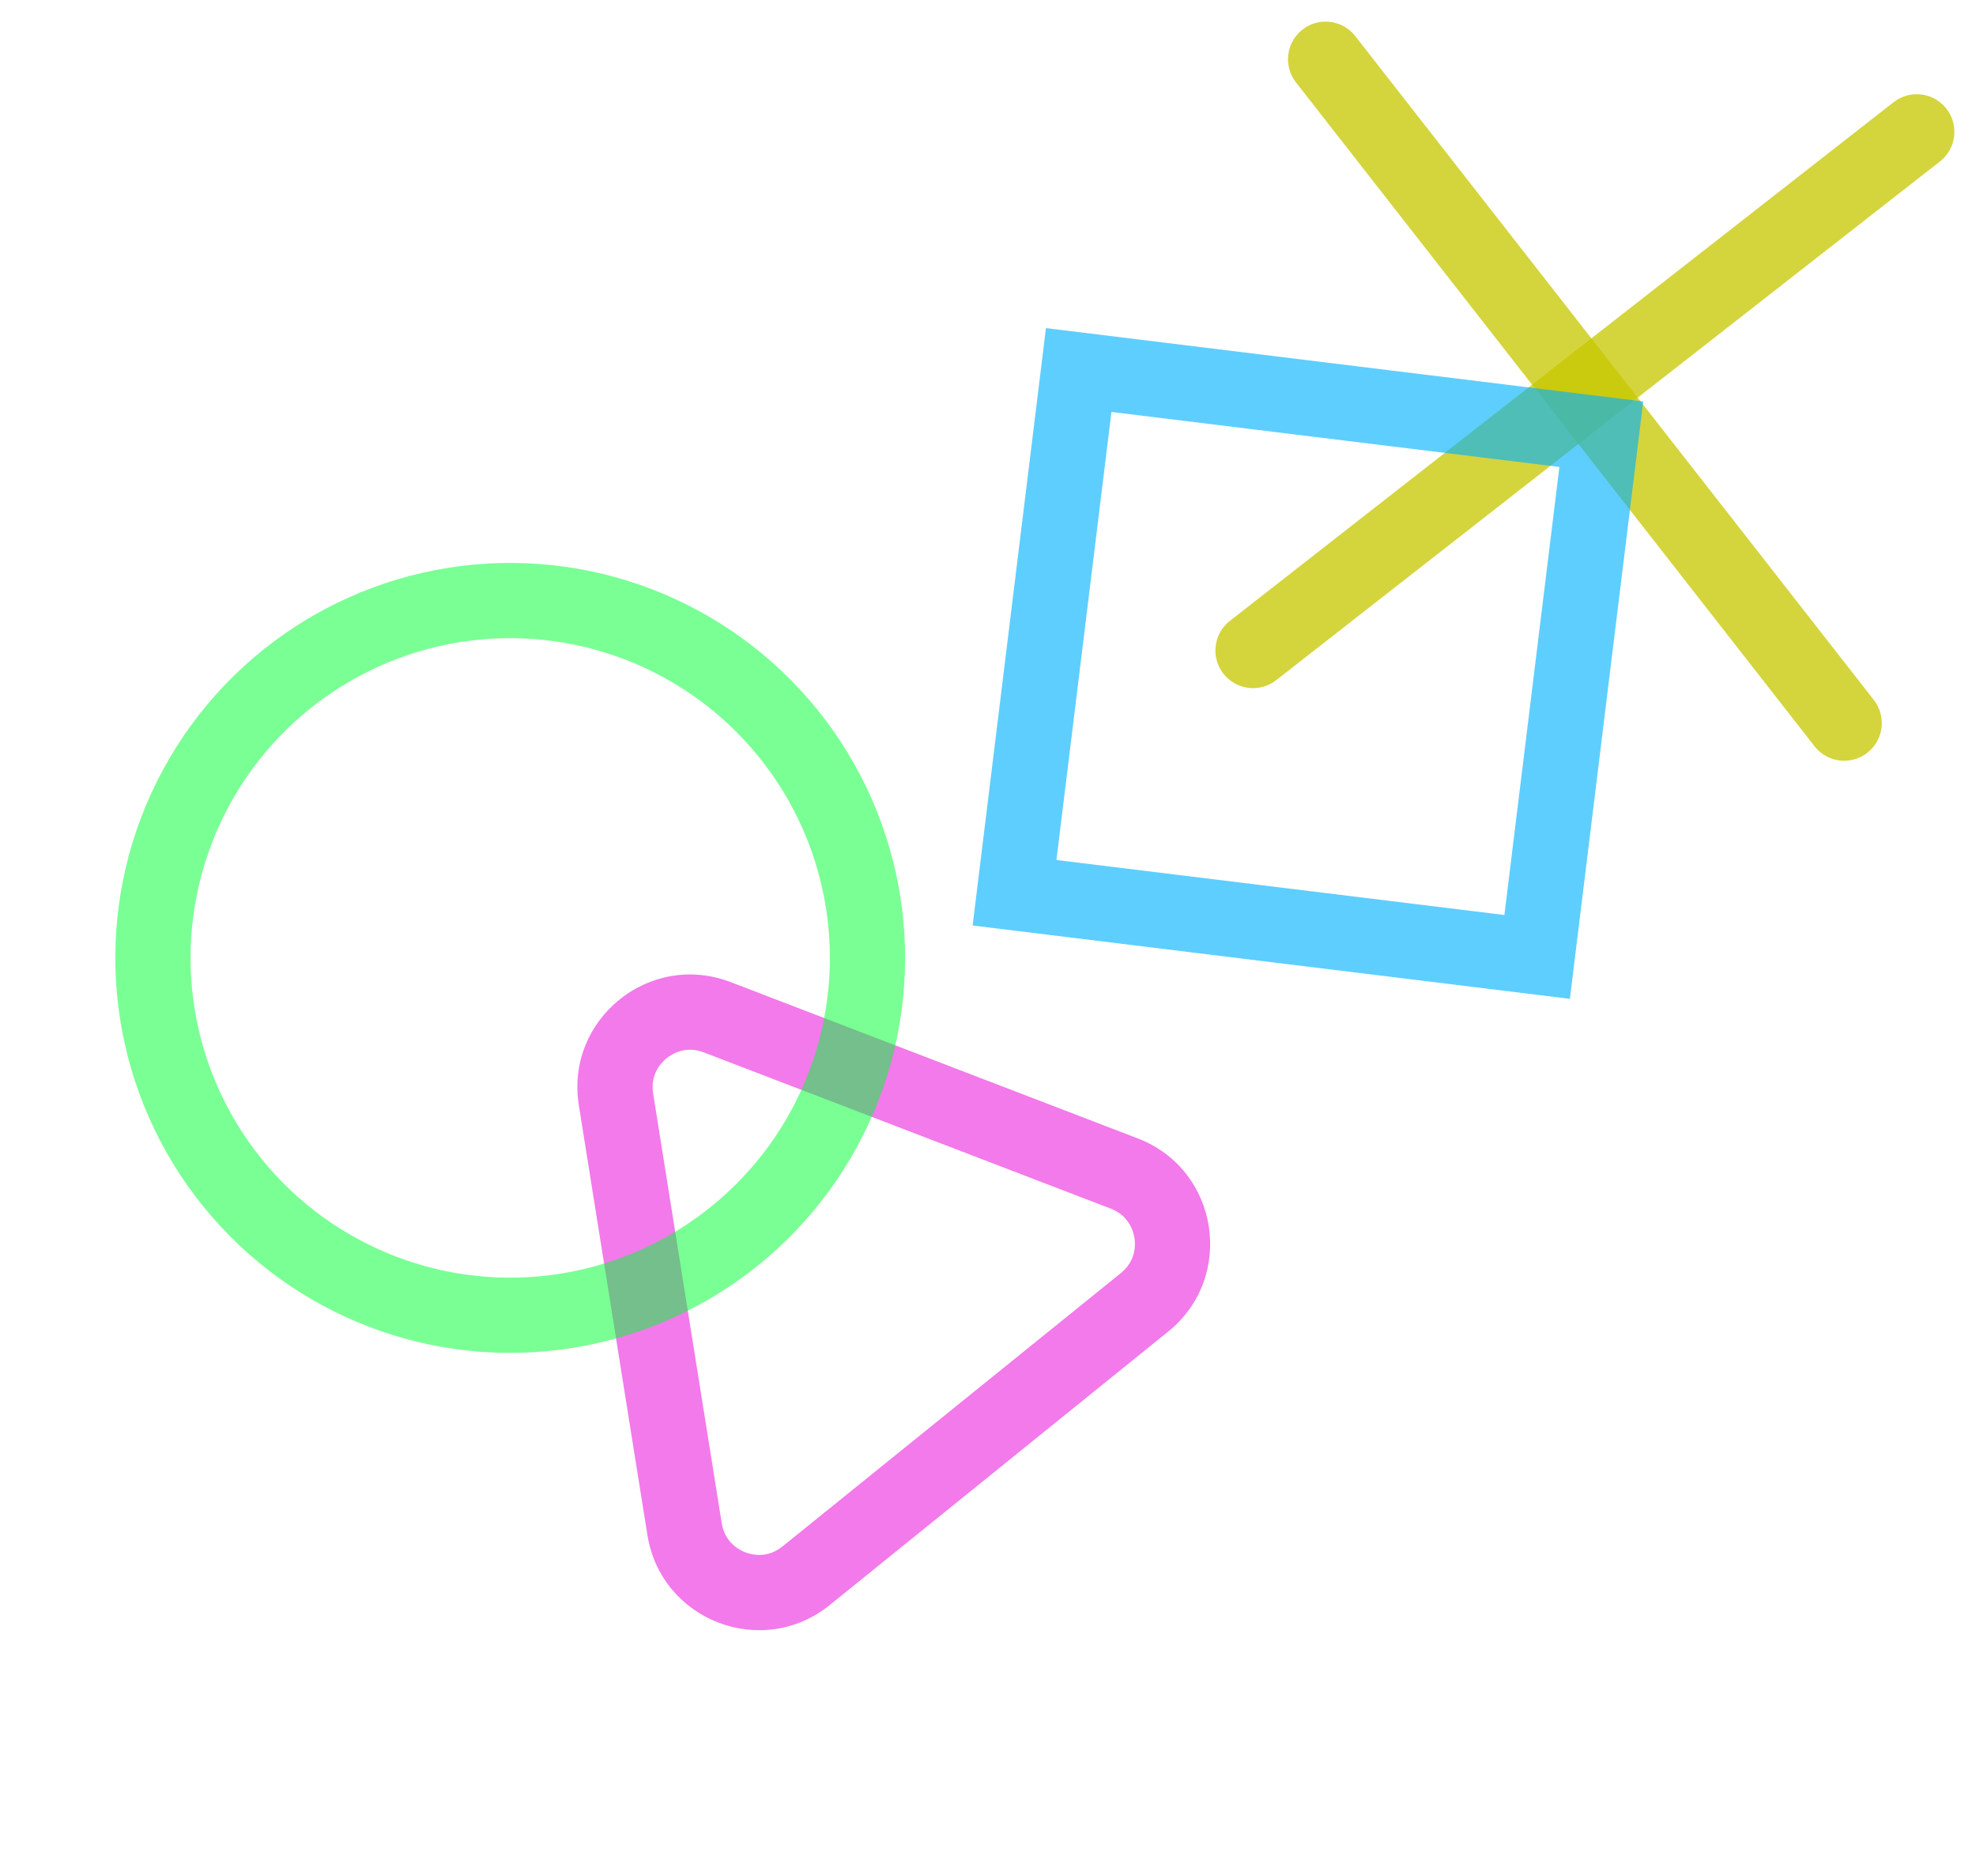 <svg xmlns="http://www.w3.org/2000/svg" width="52.54" height="49.866" viewBox="0 0 52.54 49.866"><defs><style>.a,.b,.c,.d,.g{fill:none;}.a,.b{opacity:0.52;}.b{stroke:#0f3;}.b,.c,.d{stroke-width:2px;}.c{stroke:rgba(199,199,0,0.76);stroke-linecap:round;}.d{stroke:#00b1ff;opacity:0.63;}.e,.f{stroke:none;}.f{fill:#e600d7;}</style></defs><g transform="translate(-851.587 -297.118)"><g transform="translate(1897.484 840.802) rotate(-159)"><g class="a" transform="translate(1126.977 96.345)"><path class="e" d="M8.4,4.484a3,3,0,0,1,5.193,0l5.8,10.012A3,3,0,0,1,16.8,19H5.2a3,3,0,0,1-2.6-4.5Z"/><path class="f" d="M 11 4.988 C 10.827 4.988 10.395 5.036 10.135 5.487 L 4.338 15.499 C 4.077 15.95 4.25 16.349 4.337 16.499 C 4.424 16.65 4.682 17 5.203 17 L 16.797 17 C 17.318 17 17.576 16.65 17.663 16.499 C 17.75 16.349 17.923 15.95 17.662 15.499 L 11.865 5.487 C 11.605 5.036 11.173 4.988 11 4.988 M 11 2.988 C 12.009 2.988 13.019 3.487 13.596 4.484 L 19.393 14.497 C 20.551 16.497 19.108 19 16.797 19 L 5.203 19 C 2.892 19 1.449 16.497 2.607 14.497 L 8.404 4.484 C 8.981 3.487 9.991 2.988 11 2.988 Z"/></g><g class="b" transform="translate(1138.977 103.345)"><circle class="e" cx="10.5" cy="10.5" r="10.5"/><circle class="g" cx="10.5" cy="10.5" r="9.5"/></g></g><g transform="translate(884.904 314.411) rotate(-83)"><line class="c" y1="15.836" x2="15.836" transform="translate(0 0)"/><line class="c" x1="15.836" y1="15.836" transform="translate(0 0)"/></g><g class="d" transform="translate(877.448 321.721) rotate(-83)"><rect class="e" width="16" height="16"/><rect class="g" x="1" y="1" width="14" height="14"/></g></g></svg>